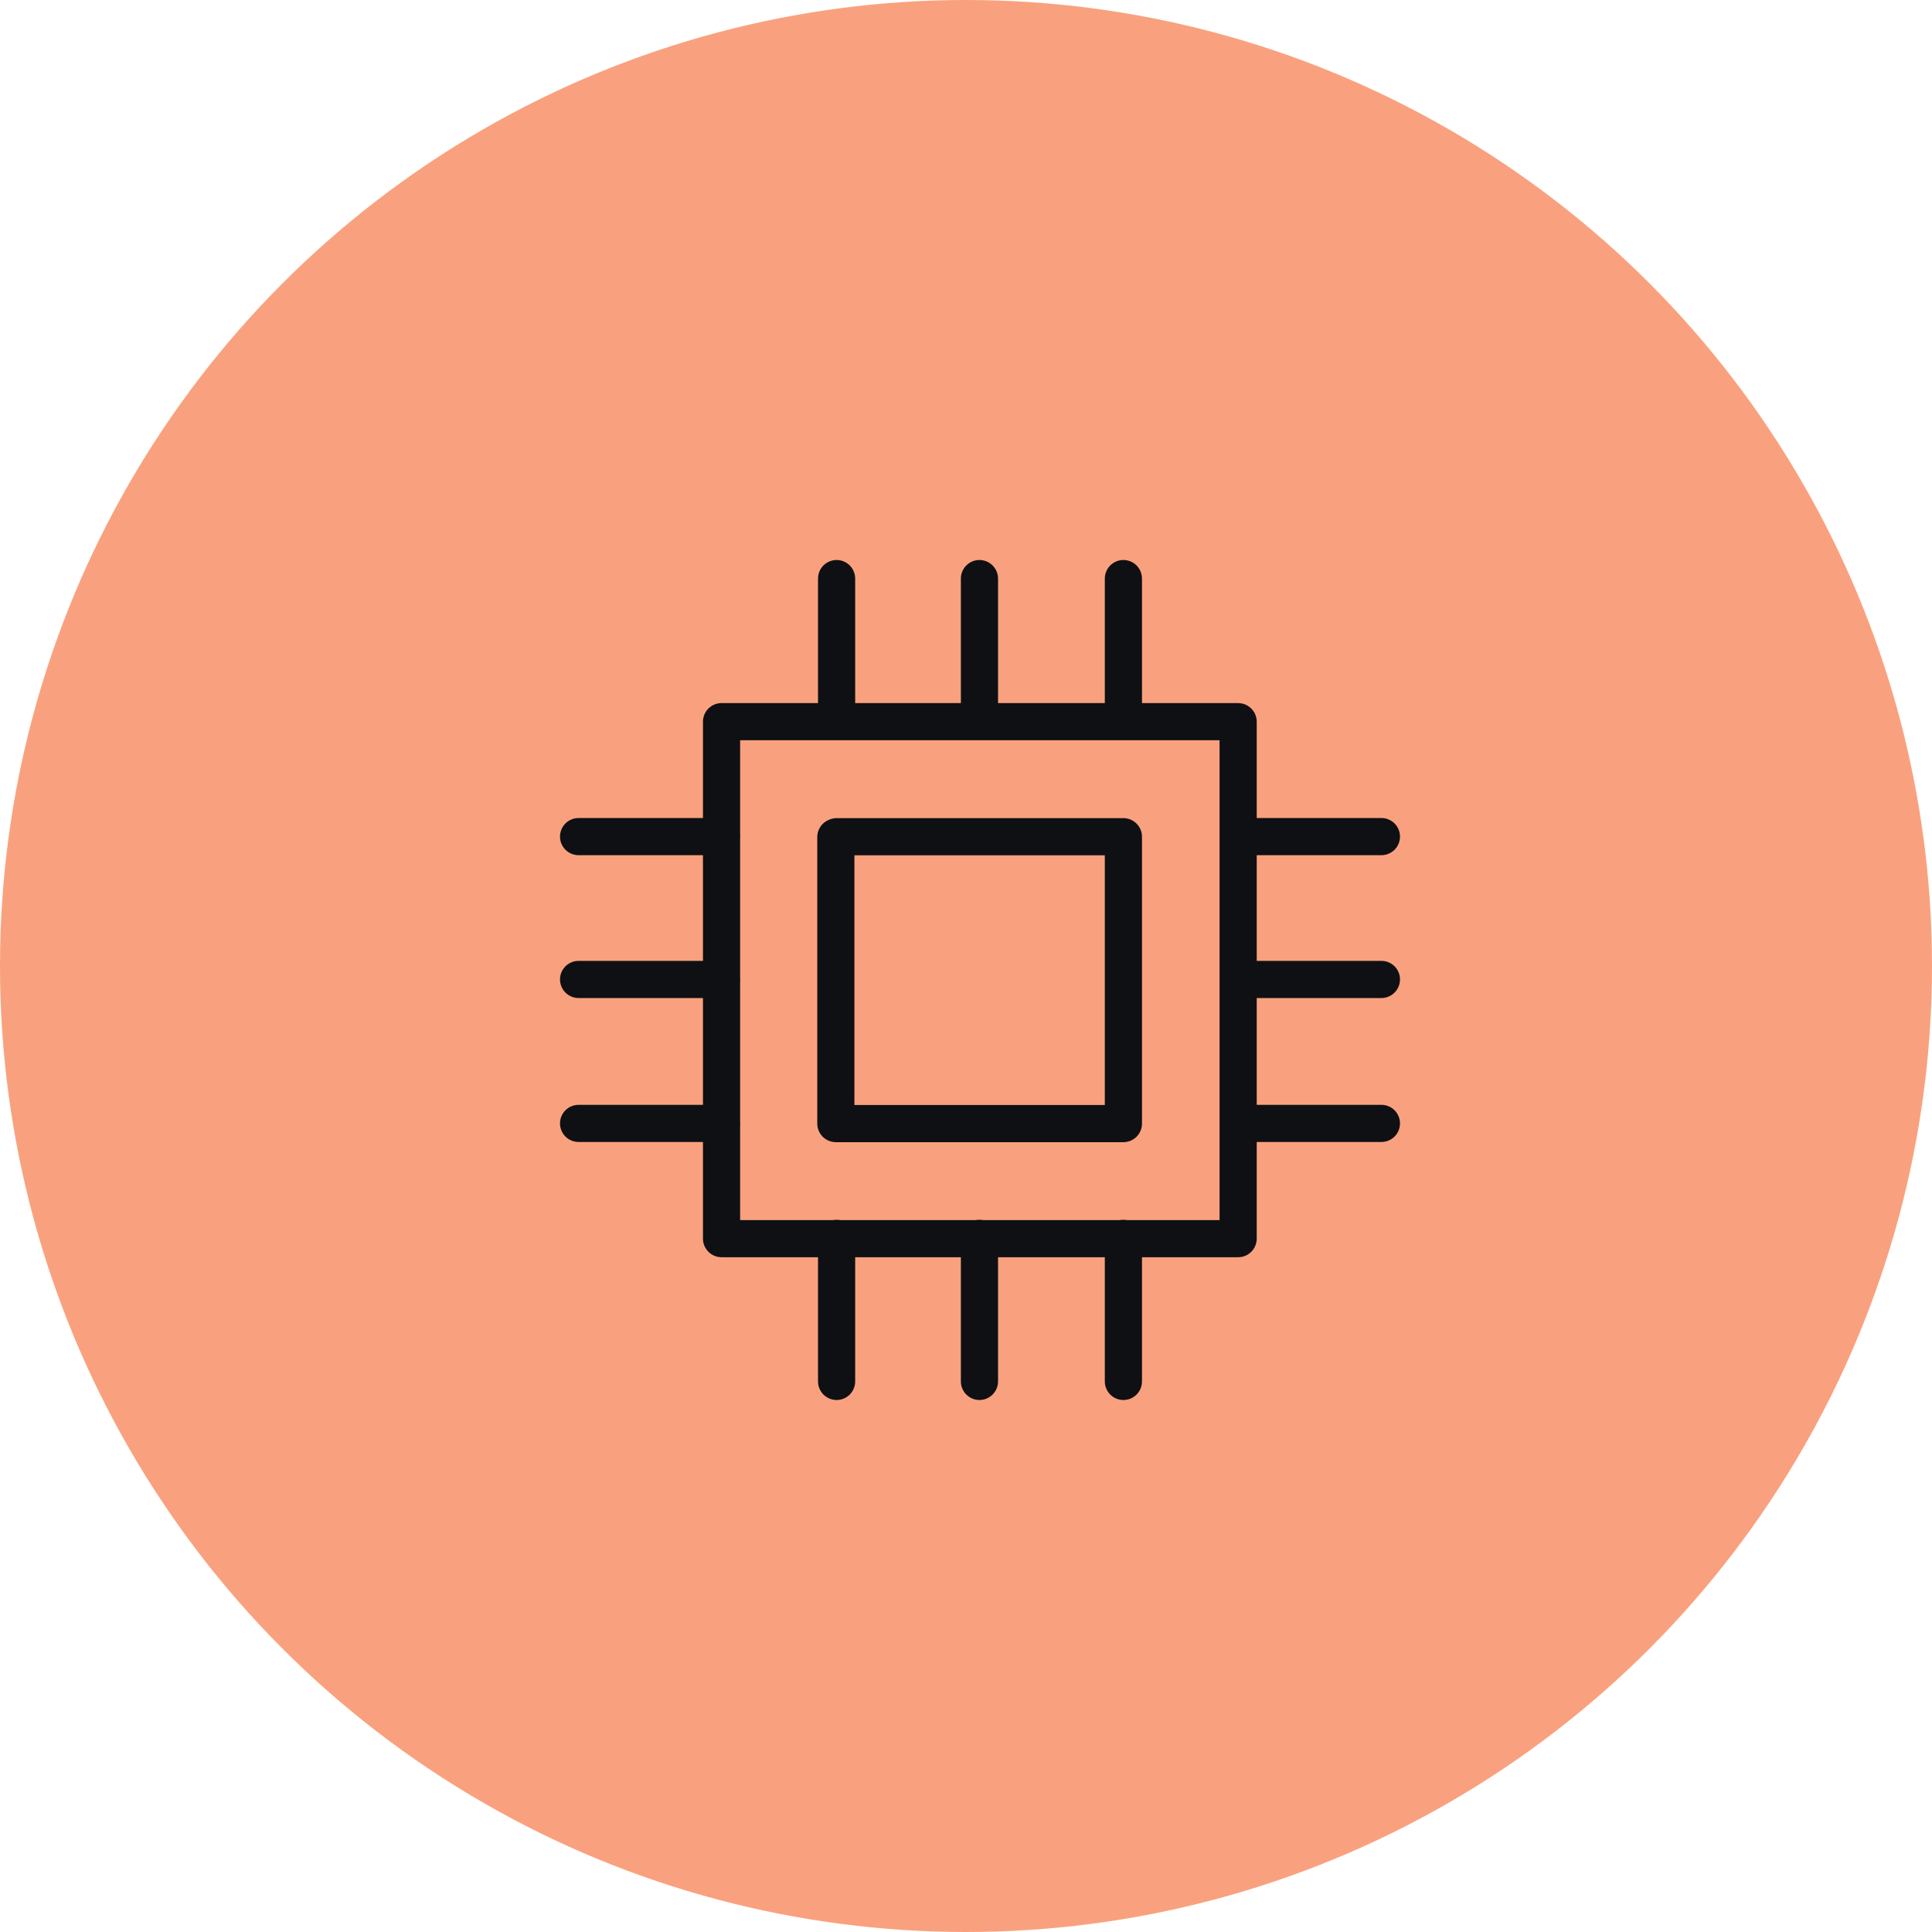 <svg width="69" height="69" viewBox="0 0 69 69" fill="none" xmlns="http://www.w3.org/2000/svg">
<circle cx="34.5" cy="34.5" r="34.5" fill="#F9A17E"/>
<path fill-rule="evenodd" clip-rule="evenodd" d="M40.12 40.792H29.854C29.853 40.792 29.852 40.792 29.852 40.792C29.852 40.792 29.852 40.792 29.852 40.792C29.83 40.792 29.808 40.791 29.786 40.788C29.634 40.773 29.491 40.706 29.383 40.597C29.258 40.473 29.188 40.304 29.188 40.128C29.188 40.123 29.188 40.119 29.188 40.114V29.894C29.188 29.718 29.258 29.549 29.383 29.425C29.448 29.36 29.525 29.31 29.609 29.277C29.693 29.239 29.785 29.219 29.878 29.219H40.113C40.114 29.219 40.116 29.219 40.117 29.219C40.119 29.219 40.12 29.219 40.122 29.219C40.298 29.219 40.466 29.289 40.591 29.414C40.715 29.538 40.785 29.707 40.785 29.883V40.128C40.785 40.215 40.768 40.302 40.735 40.382C40.701 40.463 40.652 40.536 40.591 40.597C40.529 40.659 40.456 40.708 40.376 40.741C40.314 40.767 40.249 40.783 40.182 40.789C40.162 40.791 40.142 40.792 40.122 40.792C40.121 40.792 40.121 40.792 40.12 40.792ZM30.515 30.546V39.465H39.458V30.546H30.515ZM29.877 26.437H26.433V29.801C26.436 29.826 26.437 29.852 26.437 29.878C26.437 29.905 26.436 29.93 26.433 29.956V34.902C26.436 34.928 26.437 34.954 26.437 34.98C26.437 35.006 26.436 35.032 26.433 35.058V40.044C26.436 40.07 26.437 40.096 26.437 40.122C26.437 40.148 26.436 40.174 26.433 40.2V43.574H29.758C29.797 43.566 29.838 43.563 29.878 43.563C29.919 43.563 29.959 43.566 29.999 43.574H34.859C34.899 43.566 34.939 43.563 34.98 43.563C35.021 43.563 35.061 43.566 35.101 43.574H40.001C40.041 43.566 40.081 43.563 40.122 43.563C40.163 43.563 40.203 43.566 40.242 43.574H43.556V26.437H40.124C40.123 26.437 40.122 26.437 40.122 26.437C40.121 26.437 40.12 26.437 40.12 26.437H34.982C34.981 26.437 34.981 26.437 34.98 26.437C34.98 26.437 34.979 26.437 34.978 26.437H29.88C29.88 26.437 29.879 26.437 29.878 26.437C29.878 26.437 29.877 26.437 29.877 26.437ZM29.215 25.111V20.663C29.215 20.488 29.285 20.319 29.409 20.194C29.534 20.07 29.703 20 29.878 20C30.054 20 30.223 20.07 30.348 20.194C30.472 20.319 30.542 20.488 30.542 20.663V25.111H34.317V20.663C34.317 20.488 34.387 20.319 34.511 20.194C34.636 20.07 34.804 20 34.98 20C35.156 20 35.325 20.07 35.449 20.194C35.574 20.319 35.644 20.488 35.644 20.663V25.111H39.458V20.663C39.458 20.488 39.528 20.319 39.653 20.194C39.777 20.07 39.946 20 40.122 20C40.298 20 40.466 20.07 40.591 20.194C40.715 20.319 40.785 20.488 40.785 20.663V25.111H44.219C44.395 25.111 44.564 25.18 44.688 25.305C44.813 25.429 44.883 25.598 44.883 25.774L44.883 25.779L44.883 25.785V29.215H49.337C49.513 29.215 49.681 29.285 49.806 29.409C49.93 29.534 50 29.703 50 29.878C50 30.054 49.93 30.223 49.806 30.348C49.681 30.472 49.513 30.542 49.337 30.542H44.883V34.317H49.337C49.513 34.317 49.681 34.387 49.806 34.511C49.93 34.636 50 34.804 50 34.98C50 35.156 49.93 35.325 49.806 35.449C49.681 35.574 49.513 35.644 49.337 35.644H44.883V39.458H49.337C49.513 39.458 49.681 39.528 49.806 39.653C49.93 39.777 50 39.946 50 40.122C50 40.298 49.93 40.466 49.806 40.591C49.681 40.715 49.513 40.785 49.337 40.785H44.883V44.237C44.883 44.413 44.813 44.582 44.688 44.706C44.564 44.831 44.395 44.901 44.219 44.901H40.785V49.337C40.785 49.424 40.768 49.51 40.735 49.591C40.701 49.671 40.652 49.744 40.591 49.806C40.529 49.867 40.456 49.916 40.376 49.95C40.295 49.983 40.209 50 40.122 50C39.946 50 39.777 49.93 39.653 49.806C39.528 49.681 39.458 49.513 39.458 49.337V44.901H35.644V49.337C35.644 49.513 35.574 49.681 35.449 49.806C35.325 49.93 35.156 50 34.98 50C34.804 50 34.636 49.93 34.511 49.806C34.387 49.681 34.317 49.513 34.317 49.337V44.901H30.542V49.337C30.542 49.424 30.525 49.51 30.491 49.591C30.458 49.671 30.409 49.744 30.348 49.806C30.286 49.867 30.213 49.916 30.132 49.95C30.052 49.983 29.965 50 29.878 50C29.703 50 29.534 49.93 29.409 49.806C29.285 49.681 29.215 49.513 29.215 49.337V44.901H25.769C25.593 44.901 25.425 44.831 25.3 44.706C25.176 44.582 25.106 44.413 25.106 44.237V40.785H20.663C20.488 40.785 20.319 40.715 20.194 40.591C20.07 40.466 20 40.298 20 40.122C20 39.946 20.07 39.777 20.194 39.653C20.319 39.528 20.488 39.458 20.663 39.458H25.106V35.644H20.663C20.488 35.644 20.319 35.574 20.194 35.449C20.07 35.325 20 35.156 20 34.98C20 34.804 20.07 34.636 20.194 34.511C20.319 34.387 20.488 34.317 20.663 34.317H25.106V30.542H20.663C20.488 30.542 20.319 30.472 20.194 30.348C20.07 30.223 20 30.054 20 29.878C20 29.703 20.07 29.534 20.194 29.409C20.319 29.285 20.488 29.215 20.663 29.215H25.106V25.774C25.106 25.598 25.176 25.429 25.3 25.305C25.425 25.18 25.593 25.111 25.769 25.111H29.215Z" fill="#0E1014"/>
</svg>
